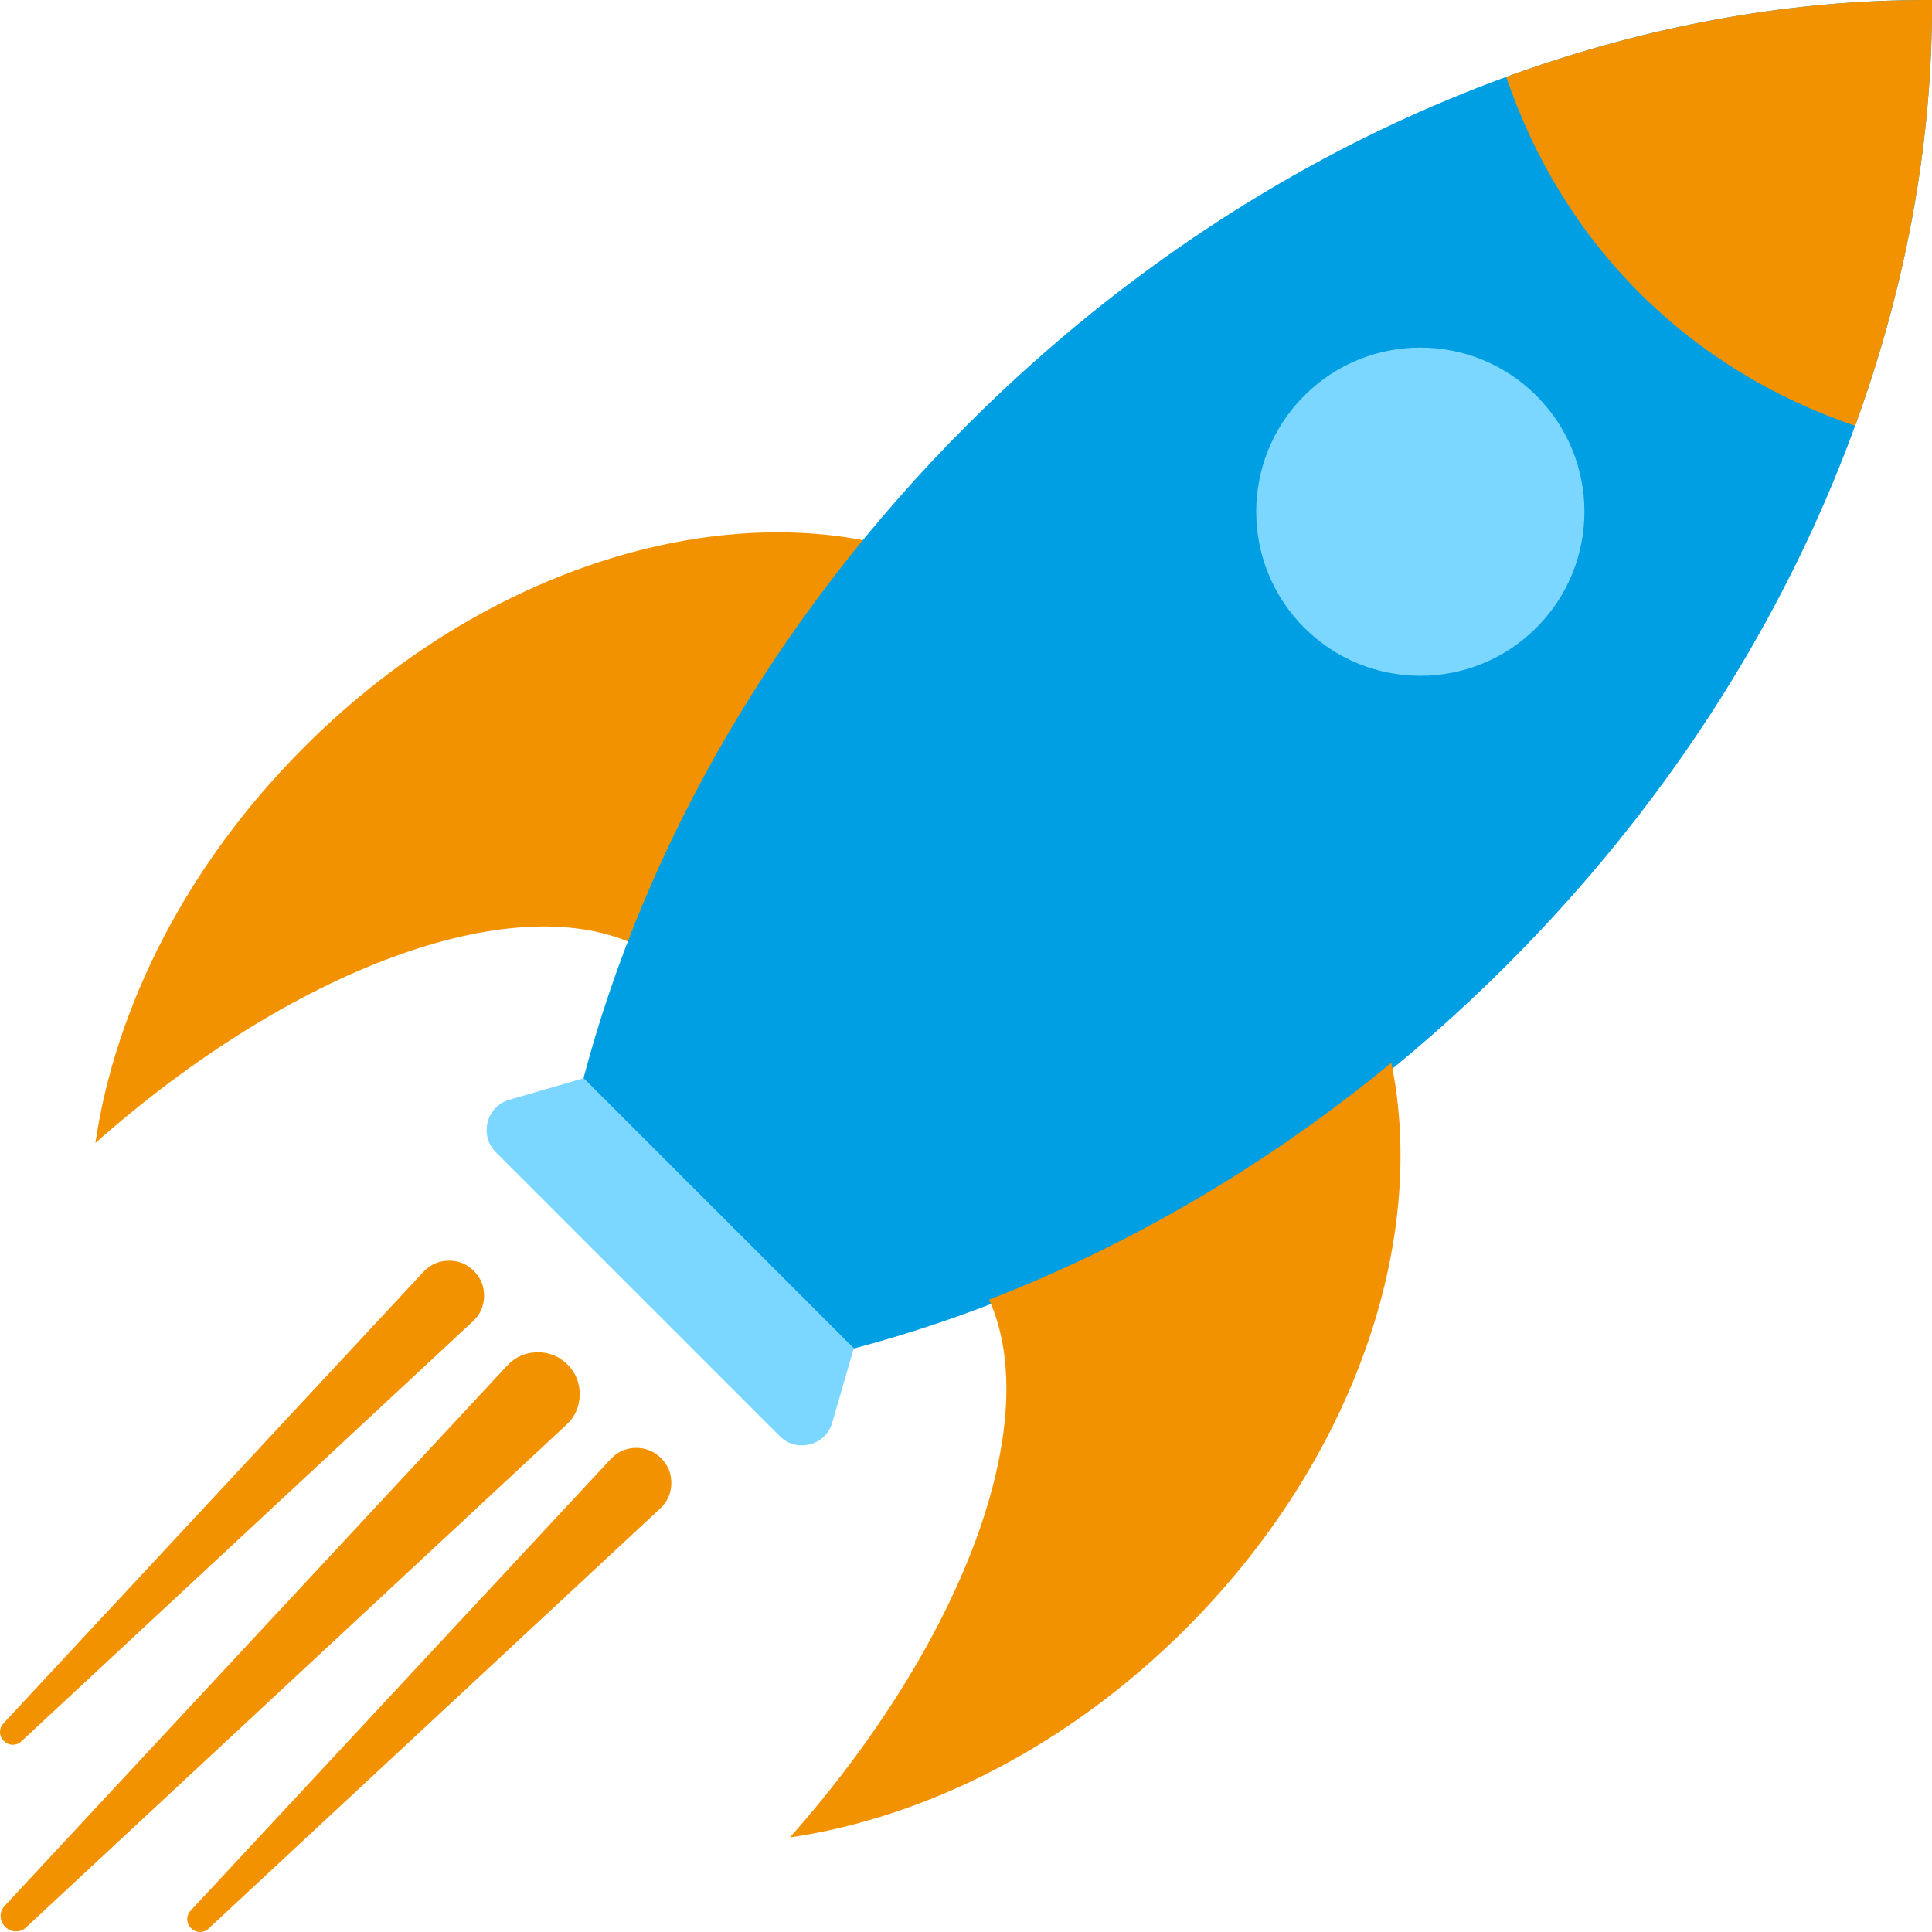 <svg width="80" height="80" viewBox="0 0 80 80" fill="none" xmlns="http://www.w3.org/2000/svg">
<g clip-path="url(#clip0)">
<path fill-rule="evenodd" clip-rule="evenodd" d="M36.027 22.423C28.697 20.913 19.601 23.93 12.6 30.931C7.717 35.814 4.773 41.716 3.95 47.328C12.126 40.098 21.158 36.793 26.221 39.08C28.459 33.291 31.739 27.632 36.027 22.423H36.027Z" fill="#F39200"/>
<path fill-rule="evenodd" clip-rule="evenodd" d="M79.999 0.001C66.452 -0.074 51.705 5.94 40.057 17.588C32.038 25.607 26.69 35.095 24.16 44.649L35.352 55.84C44.905 53.31 54.393 47.962 62.412 39.943C74.06 28.295 80.075 13.548 79.999 0.001L79.999 0.001Z" fill="#009FE3"/>
<path fill-rule="evenodd" clip-rule="evenodd" d="M80 0.001C74.229 -0.031 68.242 1.042 62.368 3.185C63.518 6.551 65.345 9.586 67.88 12.121C70.414 14.655 73.45 16.483 76.816 17.632C78.958 11.759 80.032 5.771 80 0.001Z" fill="#F39200"/>
<path fill-rule="evenodd" clip-rule="evenodd" d="M57.612 44.008C59.122 51.339 56.106 60.434 49.105 67.435C44.222 72.318 38.32 75.262 32.708 76.085C39.938 67.909 43.243 58.877 40.956 53.814C46.745 51.576 52.404 48.296 57.612 44.008Z" fill="#F39200"/>
<path fill-rule="evenodd" clip-rule="evenodd" d="M35.351 55.84L24.159 44.649L21.095 45.537C20.639 45.669 20.312 46.006 20.193 46.466C20.075 46.926 20.199 47.379 20.535 47.715L32.285 59.465C32.621 59.801 33.074 59.924 33.534 59.806C33.994 59.688 34.331 59.361 34.463 58.905L35.351 55.84V55.84Z" fill="#7BD7FF"/>
<path fill-rule="evenodd" clip-rule="evenodd" d="M63.617 16.384C60.963 13.73 56.661 13.73 54.007 16.384C51.354 19.037 51.354 23.34 54.007 25.993C56.661 28.647 60.963 28.647 63.617 25.993C66.271 23.34 66.271 19.037 63.617 16.384Z" fill="#7BD7FF"/>
<path fill-rule="evenodd" clip-rule="evenodd" d="M23.497 56.502L23.498 56.503C23.843 56.848 24.014 57.272 24.005 57.76C23.996 58.248 23.81 58.665 23.452 58.998L1.079 79.81C0.837 80.035 0.46 80.028 0.227 79.794L0.205 79.773C-0.028 79.539 -0.035 79.163 0.19 78.921L21.002 56.547C21.335 56.19 21.752 56.004 22.24 55.995C22.728 55.986 23.152 56.157 23.497 56.502L23.497 56.502Z" fill="#F39200"/>
<path fill-rule="evenodd" clip-rule="evenodd" d="M19.621 52.626L19.621 52.627C19.91 52.915 20.053 53.269 20.045 53.677C20.038 54.086 19.882 54.434 19.584 54.712L0.88 72.11C0.678 72.298 0.363 72.292 0.168 72.097L0.15 72.079C-0.045 71.884 -0.051 71.569 0.137 71.367L17.535 52.664C17.813 52.365 18.162 52.209 18.57 52.202C18.978 52.194 19.332 52.337 19.621 52.626L19.621 52.626Z" fill="#F39200"/>
<path fill-rule="evenodd" clip-rule="evenodd" d="M27.373 60.379L27.374 60.379C27.662 60.668 27.805 61.022 27.798 61.43C27.79 61.838 27.635 62.187 27.336 62.465L8.633 79.862C8.43 80.05 8.116 80.045 7.92 79.849L7.903 79.832C7.707 79.636 7.702 79.322 7.89 79.12L25.288 60.416C25.566 60.117 25.914 59.962 26.322 59.954C26.73 59.947 27.084 60.09 27.373 60.378L27.373 60.379Z" fill="#F39200"/>
</g>
<defs>
<clipPath id="clip0">
<rect width="80" height="80" fill="white"/>
</clipPath>
</defs>
</svg>
